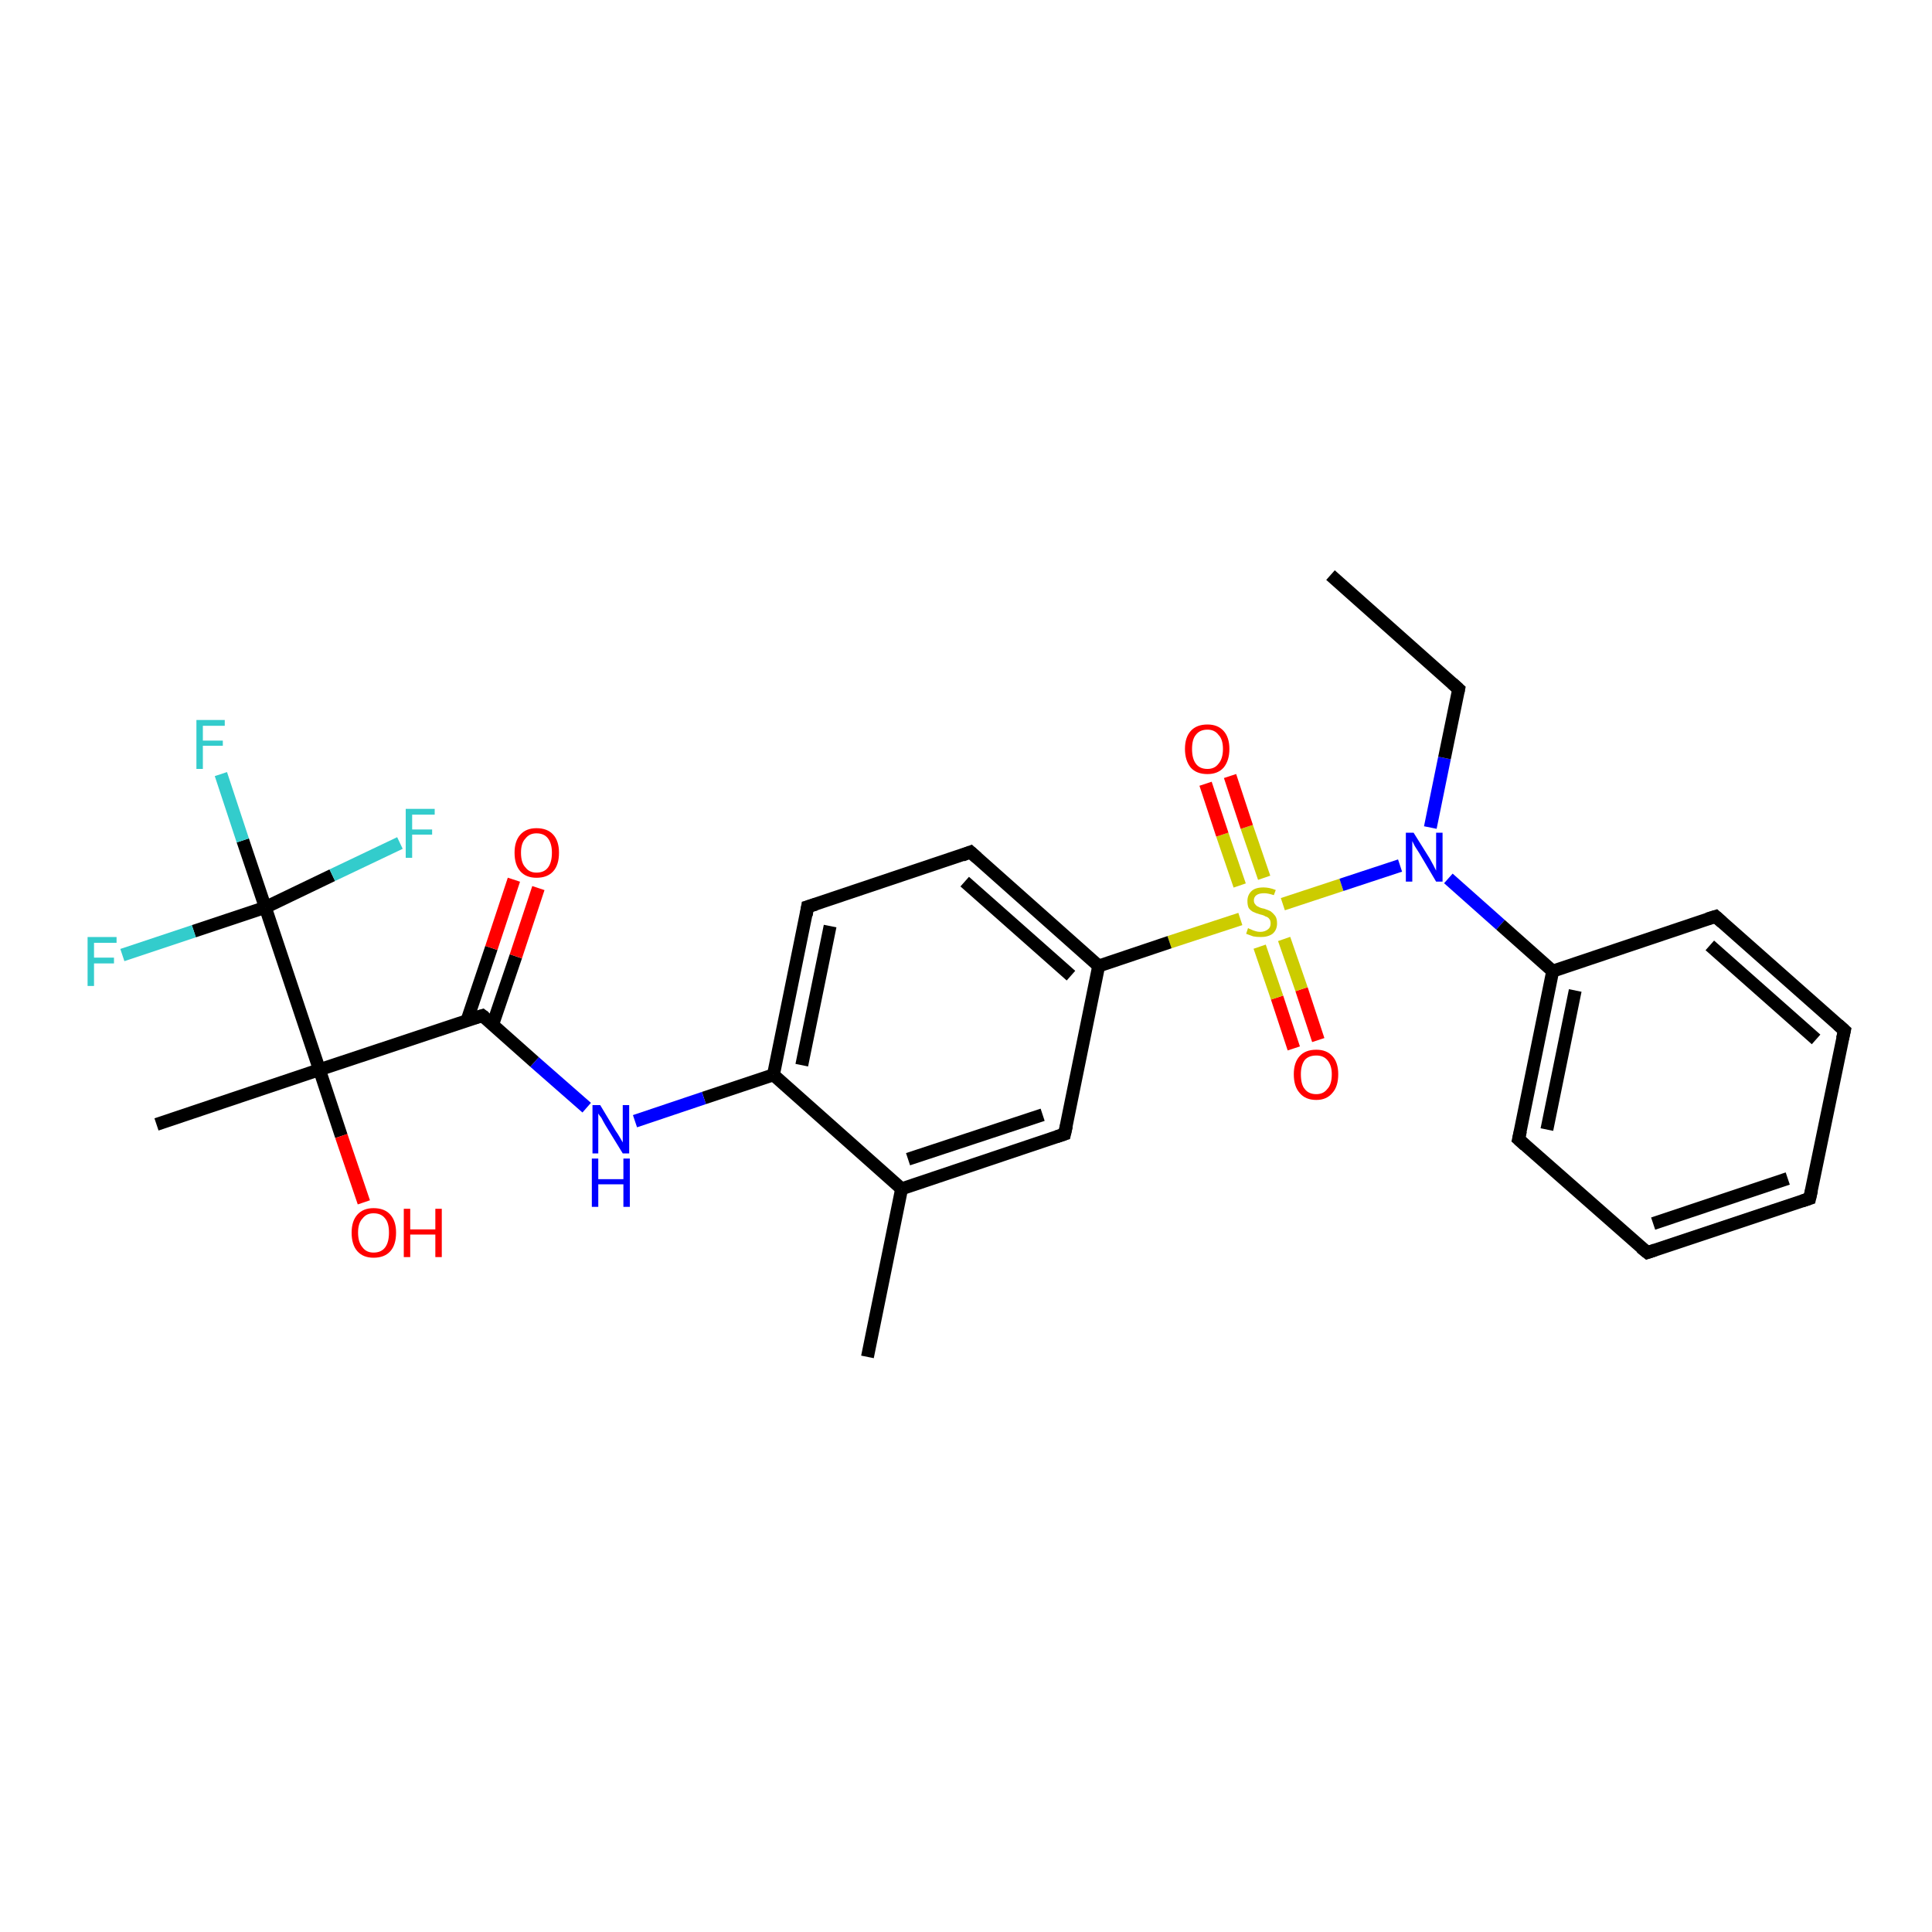 <?xml version='1.0' encoding='iso-8859-1'?>
<svg version='1.1' baseProfile='full'
              xmlns='http://www.w3.org/2000/svg'
                      xmlns:rdkit='http://www.rdkit.org/xml'
                      xmlns:xlink='http://www.w3.org/1999/xlink'
                  xml:space='preserve'
width='300px' height='300px' viewBox='0 0 300 300'>
<!-- END OF HEADER -->
<rect style='opacity:1.0;fill:#FFFFFF;stroke:none' width='300.0' height='300.0' x='0.0' y='0.0'> </rect>
<path class='bond-0 atom-0 atom-1' d='M 200.9,162.8 L 198.3,154.9' style='fill:none;fill-rule:evenodd;stroke:#FF0000;stroke-width:2.0px;stroke-linecap:butt;stroke-linejoin:miter;stroke-opacity:1' />
<path class='bond-0 atom-0 atom-1' d='M 198.3,154.9 L 195.6,147.0' style='fill:none;fill-rule:evenodd;stroke:#CCCC00;stroke-width:2.0px;stroke-linecap:butt;stroke-linejoin:miter;stroke-opacity:1' />
<path class='bond-0 atom-0 atom-1' d='M 204.7,161.5 L 202.1,153.6' style='fill:none;fill-rule:evenodd;stroke:#FF0000;stroke-width:2.0px;stroke-linecap:butt;stroke-linejoin:miter;stroke-opacity:1' />
<path class='bond-0 atom-0 atom-1' d='M 202.1,153.6 L 199.4,145.8' style='fill:none;fill-rule:evenodd;stroke:#CCCC00;stroke-width:2.0px;stroke-linecap:butt;stroke-linejoin:miter;stroke-opacity:1' />
<path class='bond-1 atom-1 atom-2' d='M 196.3,136.3 L 193.6,128.4' style='fill:none;fill-rule:evenodd;stroke:#CCCC00;stroke-width:2.0px;stroke-linecap:butt;stroke-linejoin:miter;stroke-opacity:1' />
<path class='bond-1 atom-1 atom-2' d='M 193.6,128.4 L 191.0,120.5' style='fill:none;fill-rule:evenodd;stroke:#FF0000;stroke-width:2.0px;stroke-linecap:butt;stroke-linejoin:miter;stroke-opacity:1' />
<path class='bond-1 atom-1 atom-2' d='M 192.5,137.5 L 189.8,129.6' style='fill:none;fill-rule:evenodd;stroke:#CCCC00;stroke-width:2.0px;stroke-linecap:butt;stroke-linejoin:miter;stroke-opacity:1' />
<path class='bond-1 atom-1 atom-2' d='M 189.8,129.6 L 187.2,121.7' style='fill:none;fill-rule:evenodd;stroke:#FF0000;stroke-width:2.0px;stroke-linecap:butt;stroke-linejoin:miter;stroke-opacity:1' />
<path class='bond-2 atom-1 atom-3' d='M 199.2,140.4 L 208.3,137.4' style='fill:none;fill-rule:evenodd;stroke:#CCCC00;stroke-width:2.0px;stroke-linecap:butt;stroke-linejoin:miter;stroke-opacity:1' />
<path class='bond-2 atom-1 atom-3' d='M 208.3,137.4 L 217.4,134.4' style='fill:none;fill-rule:evenodd;stroke:#0000FF;stroke-width:2.0px;stroke-linecap:butt;stroke-linejoin:miter;stroke-opacity:1' />
<path class='bond-3 atom-3 atom-4' d='M 224.9,136.4 L 233.0,143.6' style='fill:none;fill-rule:evenodd;stroke:#0000FF;stroke-width:2.0px;stroke-linecap:butt;stroke-linejoin:miter;stroke-opacity:1' />
<path class='bond-3 atom-3 atom-4' d='M 233.0,143.6 L 241.1,150.8' style='fill:none;fill-rule:evenodd;stroke:#000000;stroke-width:2.0px;stroke-linecap:butt;stroke-linejoin:miter;stroke-opacity:1' />
<path class='bond-4 atom-4 atom-5' d='M 241.1,150.8 L 235.8,176.9' style='fill:none;fill-rule:evenodd;stroke:#000000;stroke-width:2.0px;stroke-linecap:butt;stroke-linejoin:miter;stroke-opacity:1' />
<path class='bond-4 atom-4 atom-5' d='M 244.6,153.8 L 240.2,175.4' style='fill:none;fill-rule:evenodd;stroke:#000000;stroke-width:2.0px;stroke-linecap:butt;stroke-linejoin:miter;stroke-opacity:1' />
<path class='bond-5 atom-5 atom-6' d='M 235.8,176.9 L 255.8,194.5' style='fill:none;fill-rule:evenodd;stroke:#000000;stroke-width:2.0px;stroke-linecap:butt;stroke-linejoin:miter;stroke-opacity:1' />
<path class='bond-6 atom-6 atom-7' d='M 255.8,194.5 L 281.0,186.1' style='fill:none;fill-rule:evenodd;stroke:#000000;stroke-width:2.0px;stroke-linecap:butt;stroke-linejoin:miter;stroke-opacity:1' />
<path class='bond-6 atom-6 atom-7' d='M 256.7,190.0 L 277.6,183.0' style='fill:none;fill-rule:evenodd;stroke:#000000;stroke-width:2.0px;stroke-linecap:butt;stroke-linejoin:miter;stroke-opacity:1' />
<path class='bond-7 atom-7 atom-8' d='M 281.0,186.1 L 286.4,160.0' style='fill:none;fill-rule:evenodd;stroke:#000000;stroke-width:2.0px;stroke-linecap:butt;stroke-linejoin:miter;stroke-opacity:1' />
<path class='bond-8 atom-8 atom-9' d='M 286.4,160.0 L 266.4,142.3' style='fill:none;fill-rule:evenodd;stroke:#000000;stroke-width:2.0px;stroke-linecap:butt;stroke-linejoin:miter;stroke-opacity:1' />
<path class='bond-8 atom-8 atom-9' d='M 282.0,161.4 L 265.5,146.8' style='fill:none;fill-rule:evenodd;stroke:#000000;stroke-width:2.0px;stroke-linecap:butt;stroke-linejoin:miter;stroke-opacity:1' />
<path class='bond-9 atom-3 atom-10' d='M 222.1,128.5 L 224.3,117.7' style='fill:none;fill-rule:evenodd;stroke:#0000FF;stroke-width:2.0px;stroke-linecap:butt;stroke-linejoin:miter;stroke-opacity:1' />
<path class='bond-9 atom-3 atom-10' d='M 224.3,117.7 L 226.5,107.0' style='fill:none;fill-rule:evenodd;stroke:#000000;stroke-width:2.0px;stroke-linecap:butt;stroke-linejoin:miter;stroke-opacity:1' />
<path class='bond-10 atom-10 atom-11' d='M 226.5,107.0 L 206.6,89.3' style='fill:none;fill-rule:evenodd;stroke:#000000;stroke-width:2.0px;stroke-linecap:butt;stroke-linejoin:miter;stroke-opacity:1' />
<path class='bond-11 atom-1 atom-12' d='M 192.6,142.7 L 181.6,146.3' style='fill:none;fill-rule:evenodd;stroke:#CCCC00;stroke-width:2.0px;stroke-linecap:butt;stroke-linejoin:miter;stroke-opacity:1' />
<path class='bond-11 atom-1 atom-12' d='M 181.6,146.3 L 170.6,150.0' style='fill:none;fill-rule:evenodd;stroke:#000000;stroke-width:2.0px;stroke-linecap:butt;stroke-linejoin:miter;stroke-opacity:1' />
<path class='bond-12 atom-12 atom-13' d='M 170.6,150.0 L 150.7,132.3' style='fill:none;fill-rule:evenodd;stroke:#000000;stroke-width:2.0px;stroke-linecap:butt;stroke-linejoin:miter;stroke-opacity:1' />
<path class='bond-12 atom-12 atom-13' d='M 166.3,151.5 L 149.8,136.9' style='fill:none;fill-rule:evenodd;stroke:#000000;stroke-width:2.0px;stroke-linecap:butt;stroke-linejoin:miter;stroke-opacity:1' />
<path class='bond-13 atom-13 atom-14' d='M 150.7,132.3 L 125.4,140.8' style='fill:none;fill-rule:evenodd;stroke:#000000;stroke-width:2.0px;stroke-linecap:butt;stroke-linejoin:miter;stroke-opacity:1' />
<path class='bond-14 atom-14 atom-15' d='M 125.4,140.8 L 120.1,166.9' style='fill:none;fill-rule:evenodd;stroke:#000000;stroke-width:2.0px;stroke-linecap:butt;stroke-linejoin:miter;stroke-opacity:1' />
<path class='bond-14 atom-14 atom-15' d='M 128.9,143.8 L 124.5,165.4' style='fill:none;fill-rule:evenodd;stroke:#000000;stroke-width:2.0px;stroke-linecap:butt;stroke-linejoin:miter;stroke-opacity:1' />
<path class='bond-15 atom-15 atom-16' d='M 120.1,166.9 L 109.3,170.5' style='fill:none;fill-rule:evenodd;stroke:#000000;stroke-width:2.0px;stroke-linecap:butt;stroke-linejoin:miter;stroke-opacity:1' />
<path class='bond-15 atom-15 atom-16' d='M 109.3,170.5 L 98.6,174.1' style='fill:none;fill-rule:evenodd;stroke:#0000FF;stroke-width:2.0px;stroke-linecap:butt;stroke-linejoin:miter;stroke-opacity:1' />
<path class='bond-16 atom-16 atom-17' d='M 91.1,172.0 L 83.0,164.9' style='fill:none;fill-rule:evenodd;stroke:#0000FF;stroke-width:2.0px;stroke-linecap:butt;stroke-linejoin:miter;stroke-opacity:1' />
<path class='bond-16 atom-16 atom-17' d='M 83.0,164.9 L 74.9,157.7' style='fill:none;fill-rule:evenodd;stroke:#000000;stroke-width:2.0px;stroke-linecap:butt;stroke-linejoin:miter;stroke-opacity:1' />
<path class='bond-17 atom-17 atom-18' d='M 76.5,159.1 L 80.1,148.5' style='fill:none;fill-rule:evenodd;stroke:#000000;stroke-width:2.0px;stroke-linecap:butt;stroke-linejoin:miter;stroke-opacity:1' />
<path class='bond-17 atom-17 atom-18' d='M 80.1,148.5 L 83.6,137.9' style='fill:none;fill-rule:evenodd;stroke:#FF0000;stroke-width:2.0px;stroke-linecap:butt;stroke-linejoin:miter;stroke-opacity:1' />
<path class='bond-17 atom-17 atom-18' d='M 72.5,158.5 L 76.3,147.2' style='fill:none;fill-rule:evenodd;stroke:#000000;stroke-width:2.0px;stroke-linecap:butt;stroke-linejoin:miter;stroke-opacity:1' />
<path class='bond-17 atom-17 atom-18' d='M 76.3,147.2 L 79.8,136.6' style='fill:none;fill-rule:evenodd;stroke:#FF0000;stroke-width:2.0px;stroke-linecap:butt;stroke-linejoin:miter;stroke-opacity:1' />
<path class='bond-18 atom-17 atom-19' d='M 74.9,157.7 L 49.6,166.1' style='fill:none;fill-rule:evenodd;stroke:#000000;stroke-width:2.0px;stroke-linecap:butt;stroke-linejoin:miter;stroke-opacity:1' />
<path class='bond-19 atom-19 atom-20' d='M 49.6,166.1 L 53.0,176.4' style='fill:none;fill-rule:evenodd;stroke:#000000;stroke-width:2.0px;stroke-linecap:butt;stroke-linejoin:miter;stroke-opacity:1' />
<path class='bond-19 atom-19 atom-20' d='M 53.0,176.4 L 56.5,186.7' style='fill:none;fill-rule:evenodd;stroke:#FF0000;stroke-width:2.0px;stroke-linecap:butt;stroke-linejoin:miter;stroke-opacity:1' />
<path class='bond-20 atom-19 atom-21' d='M 49.6,166.1 L 24.3,174.6' style='fill:none;fill-rule:evenodd;stroke:#000000;stroke-width:2.0px;stroke-linecap:butt;stroke-linejoin:miter;stroke-opacity:1' />
<path class='bond-21 atom-19 atom-22' d='M 49.6,166.1 L 41.2,140.9' style='fill:none;fill-rule:evenodd;stroke:#000000;stroke-width:2.0px;stroke-linecap:butt;stroke-linejoin:miter;stroke-opacity:1' />
<path class='bond-22 atom-22 atom-23' d='M 41.2,140.9 L 37.7,130.5' style='fill:none;fill-rule:evenodd;stroke:#000000;stroke-width:2.0px;stroke-linecap:butt;stroke-linejoin:miter;stroke-opacity:1' />
<path class='bond-22 atom-22 atom-23' d='M 37.7,130.5 L 34.3,120.2' style='fill:none;fill-rule:evenodd;stroke:#33CCCC;stroke-width:2.0px;stroke-linecap:butt;stroke-linejoin:miter;stroke-opacity:1' />
<path class='bond-23 atom-22 atom-24' d='M 41.2,140.9 L 30.1,144.6' style='fill:none;fill-rule:evenodd;stroke:#000000;stroke-width:2.0px;stroke-linecap:butt;stroke-linejoin:miter;stroke-opacity:1' />
<path class='bond-23 atom-22 atom-24' d='M 30.1,144.6 L 19.0,148.3' style='fill:none;fill-rule:evenodd;stroke:#33CCCC;stroke-width:2.0px;stroke-linecap:butt;stroke-linejoin:miter;stroke-opacity:1' />
<path class='bond-24 atom-22 atom-25' d='M 41.2,140.9 L 51.6,135.9' style='fill:none;fill-rule:evenodd;stroke:#000000;stroke-width:2.0px;stroke-linecap:butt;stroke-linejoin:miter;stroke-opacity:1' />
<path class='bond-24 atom-22 atom-25' d='M 51.6,135.9 L 62.1,130.9' style='fill:none;fill-rule:evenodd;stroke:#33CCCC;stroke-width:2.0px;stroke-linecap:butt;stroke-linejoin:miter;stroke-opacity:1' />
<path class='bond-25 atom-15 atom-26' d='M 120.1,166.9 L 140.0,184.6' style='fill:none;fill-rule:evenodd;stroke:#000000;stroke-width:2.0px;stroke-linecap:butt;stroke-linejoin:miter;stroke-opacity:1' />
<path class='bond-26 atom-26 atom-27' d='M 140.0,184.6 L 165.3,176.1' style='fill:none;fill-rule:evenodd;stroke:#000000;stroke-width:2.0px;stroke-linecap:butt;stroke-linejoin:miter;stroke-opacity:1' />
<path class='bond-26 atom-26 atom-27' d='M 141.0,180.0 L 161.9,173.1' style='fill:none;fill-rule:evenodd;stroke:#000000;stroke-width:2.0px;stroke-linecap:butt;stroke-linejoin:miter;stroke-opacity:1' />
<path class='bond-27 atom-26 atom-28' d='M 140.0,184.6 L 134.7,210.7' style='fill:none;fill-rule:evenodd;stroke:#000000;stroke-width:2.0px;stroke-linecap:butt;stroke-linejoin:miter;stroke-opacity:1' />
<path class='bond-28 atom-9 atom-4' d='M 266.4,142.3 L 241.1,150.8' style='fill:none;fill-rule:evenodd;stroke:#000000;stroke-width:2.0px;stroke-linecap:butt;stroke-linejoin:miter;stroke-opacity:1' />
<path class='bond-29 atom-27 atom-12' d='M 165.3,176.1 L 170.6,150.0' style='fill:none;fill-rule:evenodd;stroke:#000000;stroke-width:2.0px;stroke-linecap:butt;stroke-linejoin:miter;stroke-opacity:1' />
<path d='M 236.1,175.6 L 235.8,176.9 L 236.8,177.8' style='fill:none;stroke:#000000;stroke-width:2.0px;stroke-linecap:butt;stroke-linejoin:miter;stroke-opacity:1;' />
<path d='M 254.8,193.7 L 255.8,194.5 L 257.0,194.1' style='fill:none;stroke:#000000;stroke-width:2.0px;stroke-linecap:butt;stroke-linejoin:miter;stroke-opacity:1;' />
<path d='M 279.8,186.5 L 281.0,186.1 L 281.3,184.8' style='fill:none;stroke:#000000;stroke-width:2.0px;stroke-linecap:butt;stroke-linejoin:miter;stroke-opacity:1;' />
<path d='M 286.1,161.3 L 286.4,160.0 L 285.4,159.1' style='fill:none;stroke:#000000;stroke-width:2.0px;stroke-linecap:butt;stroke-linejoin:miter;stroke-opacity:1;' />
<path d='M 267.4,143.2 L 266.4,142.3 L 265.1,142.7' style='fill:none;stroke:#000000;stroke-width:2.0px;stroke-linecap:butt;stroke-linejoin:miter;stroke-opacity:1;' />
<path d='M 226.4,107.5 L 226.5,107.0 L 225.5,106.1' style='fill:none;stroke:#000000;stroke-width:2.0px;stroke-linecap:butt;stroke-linejoin:miter;stroke-opacity:1;' />
<path d='M 151.7,133.2 L 150.7,132.3 L 149.4,132.8' style='fill:none;stroke:#000000;stroke-width:2.0px;stroke-linecap:butt;stroke-linejoin:miter;stroke-opacity:1;' />
<path d='M 126.7,140.4 L 125.4,140.8 L 125.2,142.1' style='fill:none;stroke:#000000;stroke-width:2.0px;stroke-linecap:butt;stroke-linejoin:miter;stroke-opacity:1;' />
<path d='M 75.3,158.0 L 74.9,157.7 L 73.6,158.1' style='fill:none;stroke:#000000;stroke-width:2.0px;stroke-linecap:butt;stroke-linejoin:miter;stroke-opacity:1;' />
<path d='M 164.1,176.5 L 165.3,176.1 L 165.6,174.8' style='fill:none;stroke:#000000;stroke-width:2.0px;stroke-linecap:butt;stroke-linejoin:miter;stroke-opacity:1;' />
<path class='atom-0' d='M 200.9 166.8
Q 200.9 165.0, 201.8 164.0
Q 202.7 163.0, 204.4 163.0
Q 206.0 163.0, 206.9 164.0
Q 207.8 165.0, 207.8 166.8
Q 207.8 168.7, 206.9 169.7
Q 206.0 170.8, 204.4 170.8
Q 202.7 170.8, 201.8 169.7
Q 200.9 168.7, 200.9 166.8
M 204.4 169.9
Q 205.5 169.9, 206.1 169.1
Q 206.8 168.4, 206.8 166.8
Q 206.8 165.4, 206.1 164.6
Q 205.5 163.9, 204.4 163.9
Q 203.2 163.9, 202.6 164.6
Q 202.0 165.4, 202.0 166.8
Q 202.0 168.4, 202.6 169.1
Q 203.2 169.9, 204.4 169.9
' fill='#FF0000'/>
<path class='atom-1' d='M 193.8 144.1
Q 193.9 144.2, 194.2 144.3
Q 194.6 144.5, 195.0 144.6
Q 195.3 144.7, 195.7 144.7
Q 196.4 144.7, 196.9 144.3
Q 197.3 144.0, 197.3 143.4
Q 197.3 142.9, 197.1 142.7
Q 196.9 142.4, 196.5 142.3
Q 196.2 142.1, 195.7 142.0
Q 195.0 141.8, 194.6 141.6
Q 194.2 141.4, 193.9 141.0
Q 193.7 140.6, 193.7 139.9
Q 193.7 139.0, 194.3 138.4
Q 194.9 137.8, 196.2 137.8
Q 197.1 137.8, 198.1 138.2
L 197.8 139.0
Q 196.9 138.7, 196.3 138.7
Q 195.5 138.7, 195.1 139.0
Q 194.7 139.3, 194.7 139.8
Q 194.7 140.2, 194.9 140.4
Q 195.1 140.7, 195.4 140.8
Q 195.7 141.0, 196.3 141.1
Q 196.9 141.3, 197.3 141.5
Q 197.7 141.8, 198.0 142.2
Q 198.3 142.6, 198.3 143.4
Q 198.3 144.4, 197.6 145.0
Q 196.9 145.5, 195.8 145.5
Q 195.1 145.5, 194.6 145.4
Q 194.1 145.2, 193.5 145.0
L 193.8 144.1
' fill='#CCCC00'/>
<path class='atom-2' d='M 184.0 116.3
Q 184.0 114.5, 184.9 113.5
Q 185.8 112.5, 187.5 112.5
Q 189.1 112.5, 190.0 113.5
Q 190.9 114.5, 190.9 116.3
Q 190.9 118.1, 190.0 119.2
Q 189.1 120.2, 187.5 120.2
Q 185.8 120.2, 184.9 119.2
Q 184.0 118.1, 184.0 116.3
M 187.5 119.4
Q 188.6 119.4, 189.2 118.6
Q 189.9 117.8, 189.9 116.3
Q 189.9 114.8, 189.2 114.1
Q 188.6 113.3, 187.5 113.3
Q 186.3 113.3, 185.7 114.1
Q 185.1 114.8, 185.1 116.3
Q 185.1 117.8, 185.7 118.6
Q 186.3 119.4, 187.5 119.4
' fill='#FF0000'/>
<path class='atom-3' d='M 219.5 129.3
L 222.0 133.3
Q 222.2 133.7, 222.6 134.4
Q 223.0 135.2, 223.0 135.2
L 223.0 129.3
L 224.0 129.3
L 224.0 136.9
L 223.0 136.9
L 220.4 132.5
Q 220.1 132.0, 219.7 131.4
Q 219.4 130.8, 219.3 130.6
L 219.3 136.9
L 218.3 136.9
L 218.3 129.3
L 219.5 129.3
' fill='#0000FF'/>
<path class='atom-16' d='M 93.2 171.6
L 95.6 175.6
Q 95.9 176.0, 96.3 176.7
Q 96.7 177.4, 96.7 177.4
L 96.7 171.6
L 97.7 171.6
L 97.7 179.1
L 96.7 179.1
L 94.0 174.7
Q 93.7 174.2, 93.4 173.6
Q 93.0 173.1, 92.9 172.9
L 92.9 179.1
L 92.0 179.1
L 92.0 171.6
L 93.2 171.6
' fill='#0000FF'/>
<path class='atom-16' d='M 91.9 179.9
L 92.9 179.9
L 92.9 183.1
L 96.8 183.1
L 96.8 179.9
L 97.8 179.9
L 97.8 187.4
L 96.8 187.4
L 96.8 183.9
L 92.9 183.9
L 92.9 187.4
L 91.9 187.4
L 91.9 179.9
' fill='#0000FF'/>
<path class='atom-18' d='M 79.9 132.4
Q 79.9 130.6, 80.8 129.6
Q 81.7 128.6, 83.3 128.6
Q 85.0 128.6, 85.9 129.6
Q 86.8 130.6, 86.8 132.4
Q 86.8 134.3, 85.9 135.3
Q 85.0 136.3, 83.3 136.3
Q 81.7 136.3, 80.8 135.3
Q 79.9 134.3, 79.9 132.4
M 83.3 135.5
Q 84.5 135.5, 85.1 134.7
Q 85.7 133.9, 85.7 132.4
Q 85.7 131.0, 85.1 130.2
Q 84.5 129.4, 83.3 129.4
Q 82.2 129.4, 81.6 130.2
Q 80.9 130.9, 80.9 132.4
Q 80.9 134.0, 81.6 134.7
Q 82.2 135.5, 83.3 135.5
' fill='#FF0000'/>
<path class='atom-20' d='M 54.6 191.4
Q 54.6 189.6, 55.5 188.6
Q 56.4 187.6, 58.0 187.6
Q 59.7 187.6, 60.6 188.6
Q 61.5 189.6, 61.5 191.4
Q 61.5 193.3, 60.6 194.3
Q 59.7 195.3, 58.0 195.3
Q 56.4 195.3, 55.5 194.3
Q 54.6 193.3, 54.6 191.4
M 58.0 194.5
Q 59.2 194.5, 59.8 193.7
Q 60.4 192.9, 60.4 191.4
Q 60.4 189.9, 59.8 189.2
Q 59.2 188.4, 58.0 188.4
Q 56.9 188.4, 56.3 189.2
Q 55.6 189.9, 55.6 191.4
Q 55.6 192.9, 56.3 193.7
Q 56.9 194.5, 58.0 194.5
' fill='#FF0000'/>
<path class='atom-20' d='M 62.7 187.7
L 63.7 187.7
L 63.7 190.9
L 67.6 190.9
L 67.6 187.7
L 68.6 187.7
L 68.6 195.2
L 67.6 195.2
L 67.6 191.7
L 63.7 191.7
L 63.7 195.2
L 62.7 195.2
L 62.7 187.7
' fill='#FF0000'/>
<path class='atom-23' d='M 30.5 111.8
L 34.9 111.8
L 34.9 112.7
L 31.5 112.7
L 31.5 115.0
L 34.6 115.0
L 34.6 115.8
L 31.5 115.8
L 31.5 119.4
L 30.5 119.4
L 30.5 111.8
' fill='#33CCCC'/>
<path class='atom-24' d='M 13.6 145.5
L 18.1 145.5
L 18.1 146.4
L 14.6 146.4
L 14.6 148.7
L 17.7 148.7
L 17.7 149.6
L 14.6 149.6
L 14.6 153.1
L 13.6 153.1
L 13.6 145.5
' fill='#33CCCC'/>
<path class='atom-25' d='M 63.0 125.6
L 67.5 125.6
L 67.5 126.5
L 64.0 126.5
L 64.0 128.8
L 67.1 128.8
L 67.1 129.6
L 64.0 129.6
L 64.0 133.2
L 63.0 133.2
L 63.0 125.6
' fill='#33CCCC'/>
</svg>

